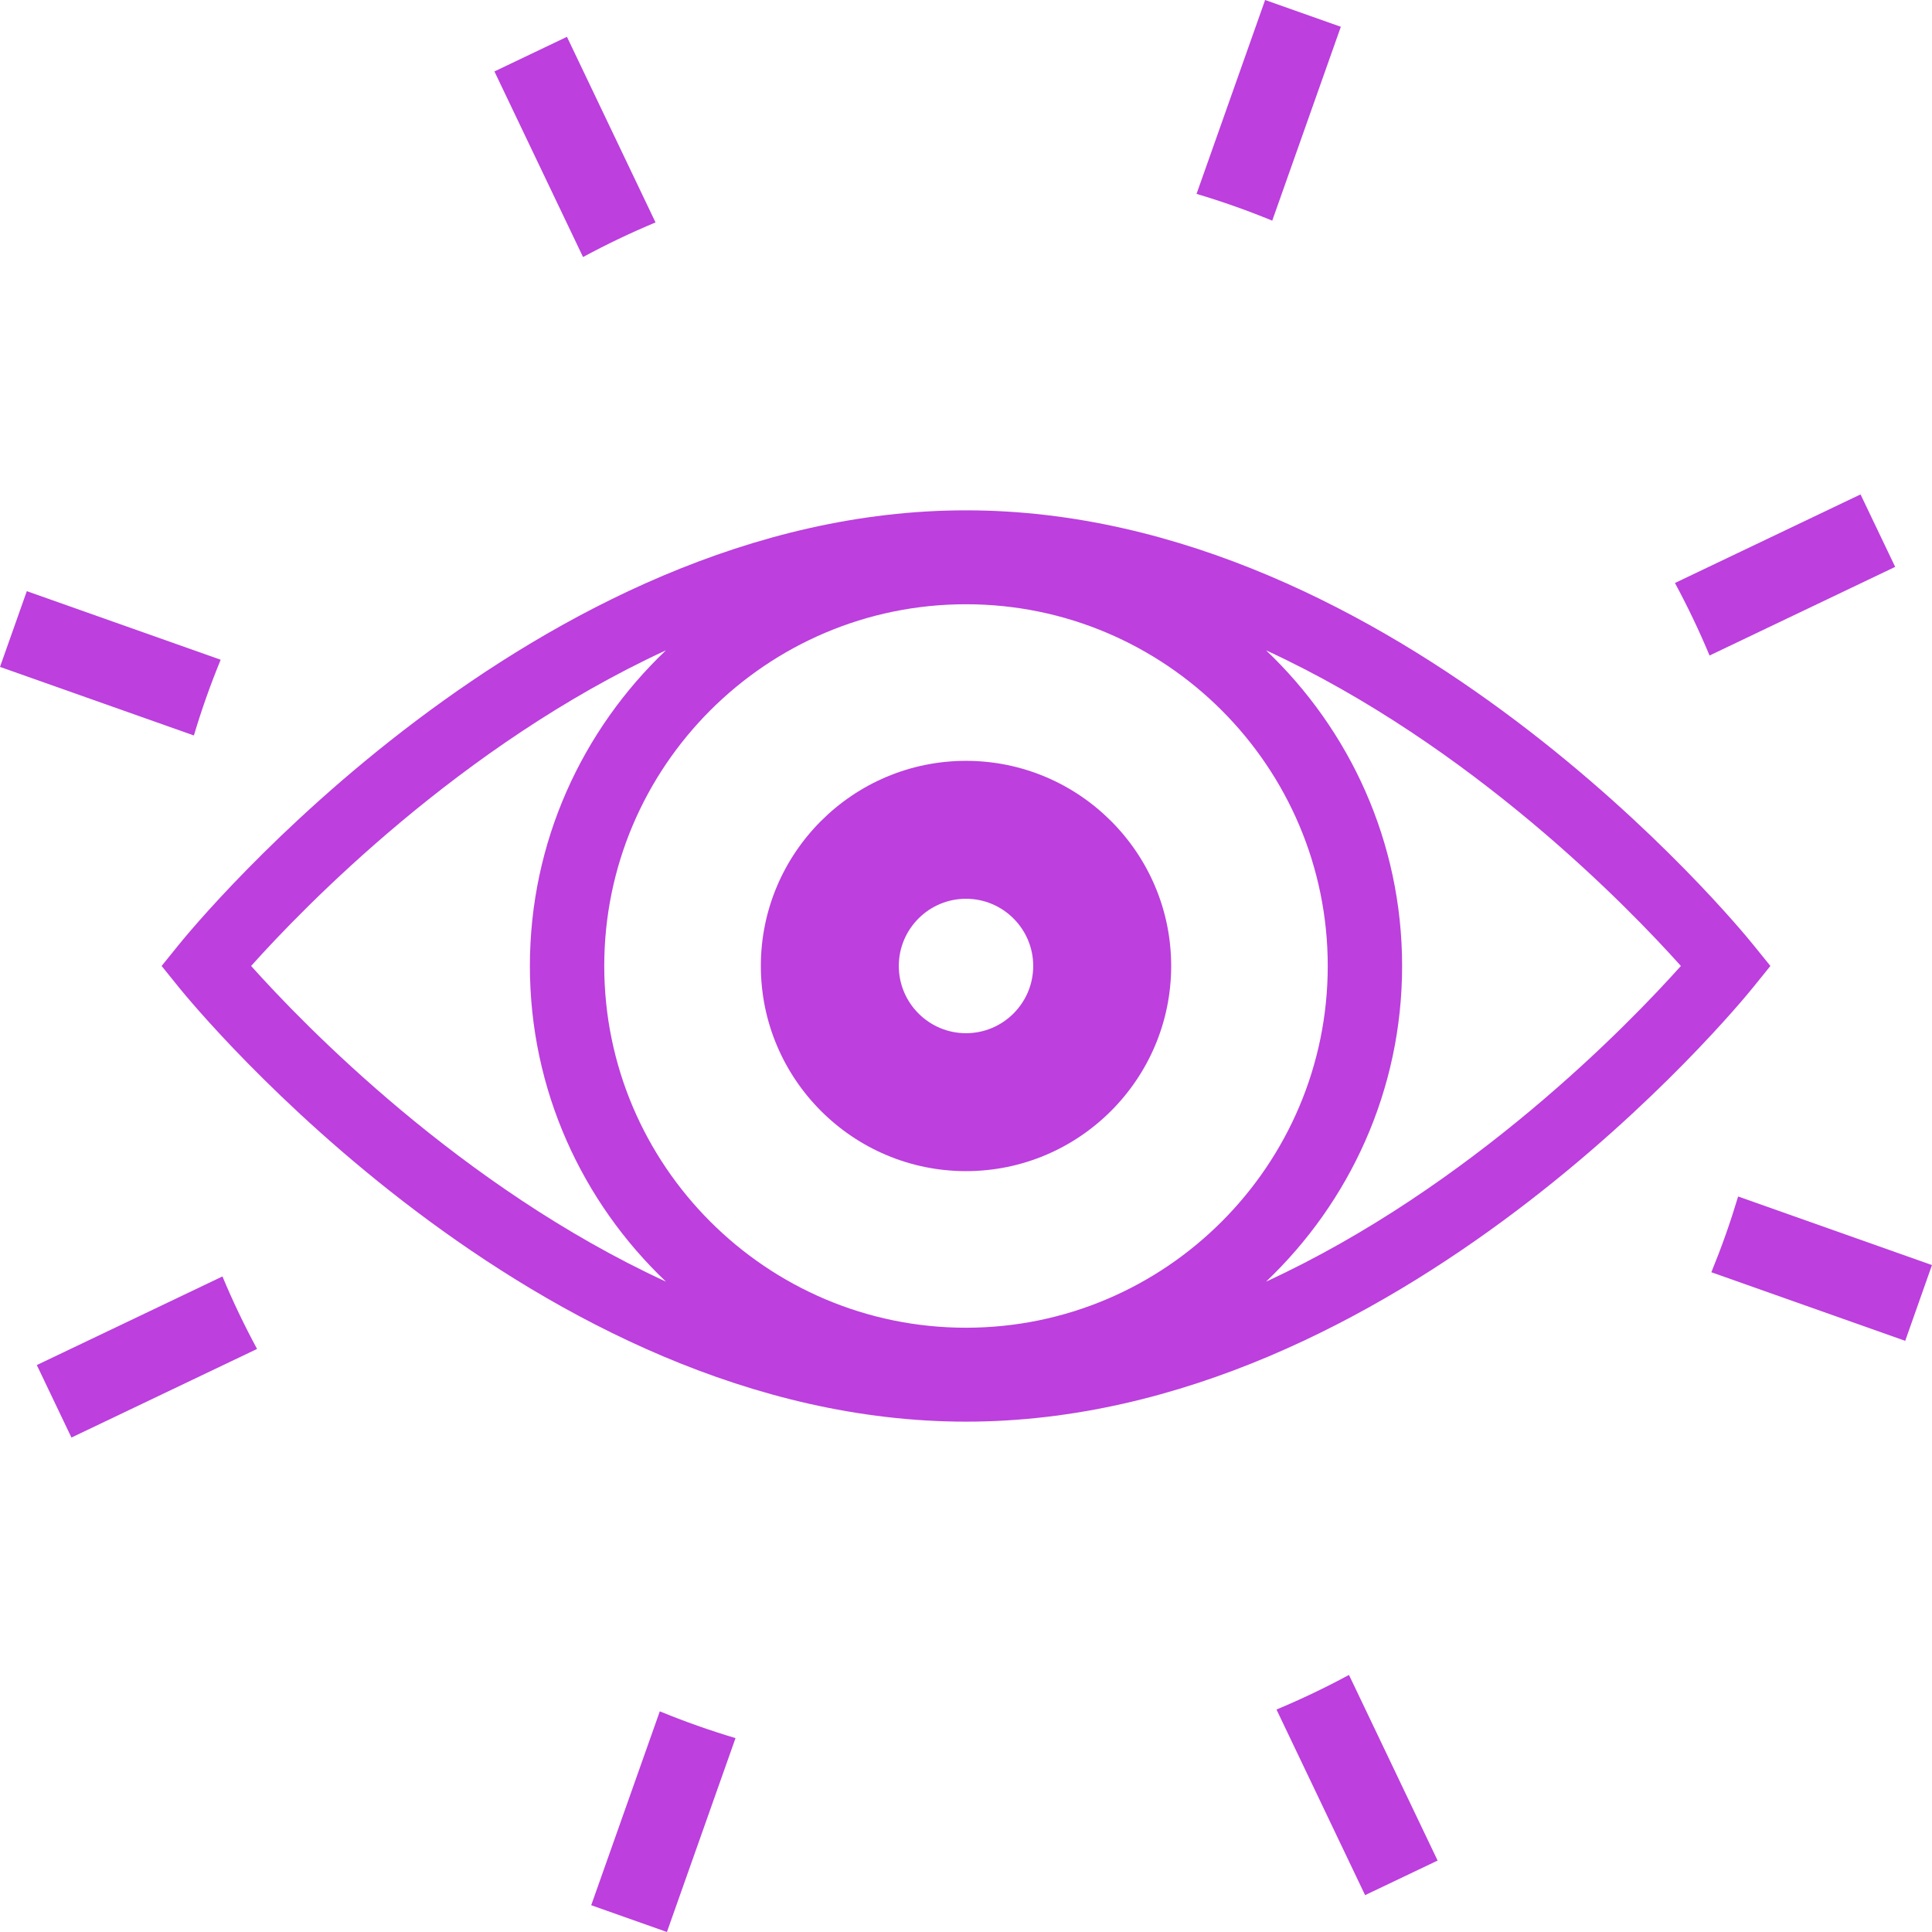 <svg xmlns="http://www.w3.org/2000/svg" xmlns:xlink="http://www.w3.org/1999/xlink" width="500" zoomAndPan="magnify" viewBox="0 0 375 375" height="500" preserveAspectRatio="xMidYMid meet" version="1.0"><path fill="#bc3fde" d="M 246.941 42.828 L 260.254 5.199 L 245.559 0 L 232.25 37.633 C 234.727 38.371 237.195 39.172 239.656 40.043 C 242.125 40.914 244.551 41.848 246.941 42.828 " fill-opacity="1" fill-rule="nonzero"/><path fill="#bc3fde" d="M 128.066 332.172 L 114.754 369.801 L 129.449 375 L 142.762 337.367 C 140.281 336.625 137.809 335.824 135.344 334.949 C 132.883 334.082 130.457 333.148 128.066 332.172 " fill-opacity="1" fill-rule="nonzero"/><path fill="#bc3fde" d="M 110.043 7.148 L 95.969 13.867 L 113.168 49.891 C 117.742 47.418 122.441 45.176 127.238 43.172 L 110.043 7.148 " fill-opacity="1" fill-rule="nonzero"/><path fill="#bc3fde" d="M 264.965 367.844 L 279.039 361.133 L 261.836 325.105 C 257.258 327.574 252.562 329.816 247.766 331.82 L 264.965 367.844 " fill-opacity="1" fill-rule="nonzero"/><path fill="#bc3fde" d="M 334.953 239.652 C 334.082 242.121 333.148 244.547 332.172 246.941 L 369.801 260.254 L 374.996 245.551 L 337.371 232.238 C 336.625 234.715 335.828 237.191 334.953 239.652 " fill-opacity="1" fill-rule="nonzero"/><path fill="#bc3fde" d="M 42.832 128.055 L 5.203 114.746 L 0 129.445 L 37.633 142.754 C 38.375 140.277 39.172 137.805 40.047 135.34 C 40.918 132.875 41.852 130.449 42.832 128.055 " fill-opacity="1" fill-rule="nonzero"/><path fill="#bc3fde" d="M 367.852 110.031 L 361.129 95.965 L 325.105 113.16 C 327.578 117.738 329.82 122.434 331.824 127.234 L 367.852 110.031 " fill-opacity="1" fill-rule="nonzero"/><path fill="#bc3fde" d="M 7.145 264.957 L 13.867 279.027 L 49.895 261.828 C 47.422 257.254 45.18 252.555 43.176 247.758 L 7.145 264.957 " fill-opacity="1" fill-rule="nonzero"/><path fill="#bc3fde" d="M 245.738 248.77 C 261.965 233.336 272.148 211.605 272.148 187.492 C 272.148 163.387 261.969 141.66 245.742 126.227 C 285.66 144.641 316.129 176.176 326.258 187.492 C 316.129 198.812 285.66 230.352 245.738 248.77 Z M 48.742 187.492 C 58.871 176.176 89.34 144.641 129.258 126.227 C 113.031 141.66 102.852 163.387 102.852 187.492 C 102.852 211.605 113.031 233.336 129.262 248.766 C 89.344 230.352 58.871 198.812 48.742 187.492 Z M 187.5 257.711 C 148.785 257.711 117.285 226.211 117.285 187.492 C 117.285 148.781 148.785 117.285 187.5 117.285 C 226.215 117.285 257.715 148.781 257.715 187.492 C 257.715 226.211 226.215 257.711 187.5 257.711 Z M 343.633 187.492 L 340.246 183.309 C 337.469 179.867 271.215 99.055 187.5 99.055 C 103.785 99.055 37.531 179.867 34.754 183.309 L 31.371 187.492 L 34.754 191.684 C 37.531 195.121 103.785 275.941 187.5 275.941 C 271.215 275.941 337.469 195.121 340.246 191.684 L 343.633 187.492 " fill-opacity="1" fill-rule="nonzero"/><path fill="#bc3fde" d="M 187.5 200.547 C 180.309 200.547 174.457 194.691 174.457 187.492 C 174.457 180.305 180.309 174.449 187.5 174.449 C 194.691 174.449 200.547 180.305 200.547 187.492 C 200.547 194.691 194.691 200.547 187.5 200.547 Z M 187.5 147.68 C 165.543 147.68 147.68 165.543 147.68 187.492 C 147.68 209.453 165.543 227.316 187.5 227.316 C 209.457 227.316 227.324 209.453 227.324 187.492 C 227.324 165.543 209.457 147.68 187.5 147.68 " fill-opacity="1" fill-rule="nonzero"/></svg>